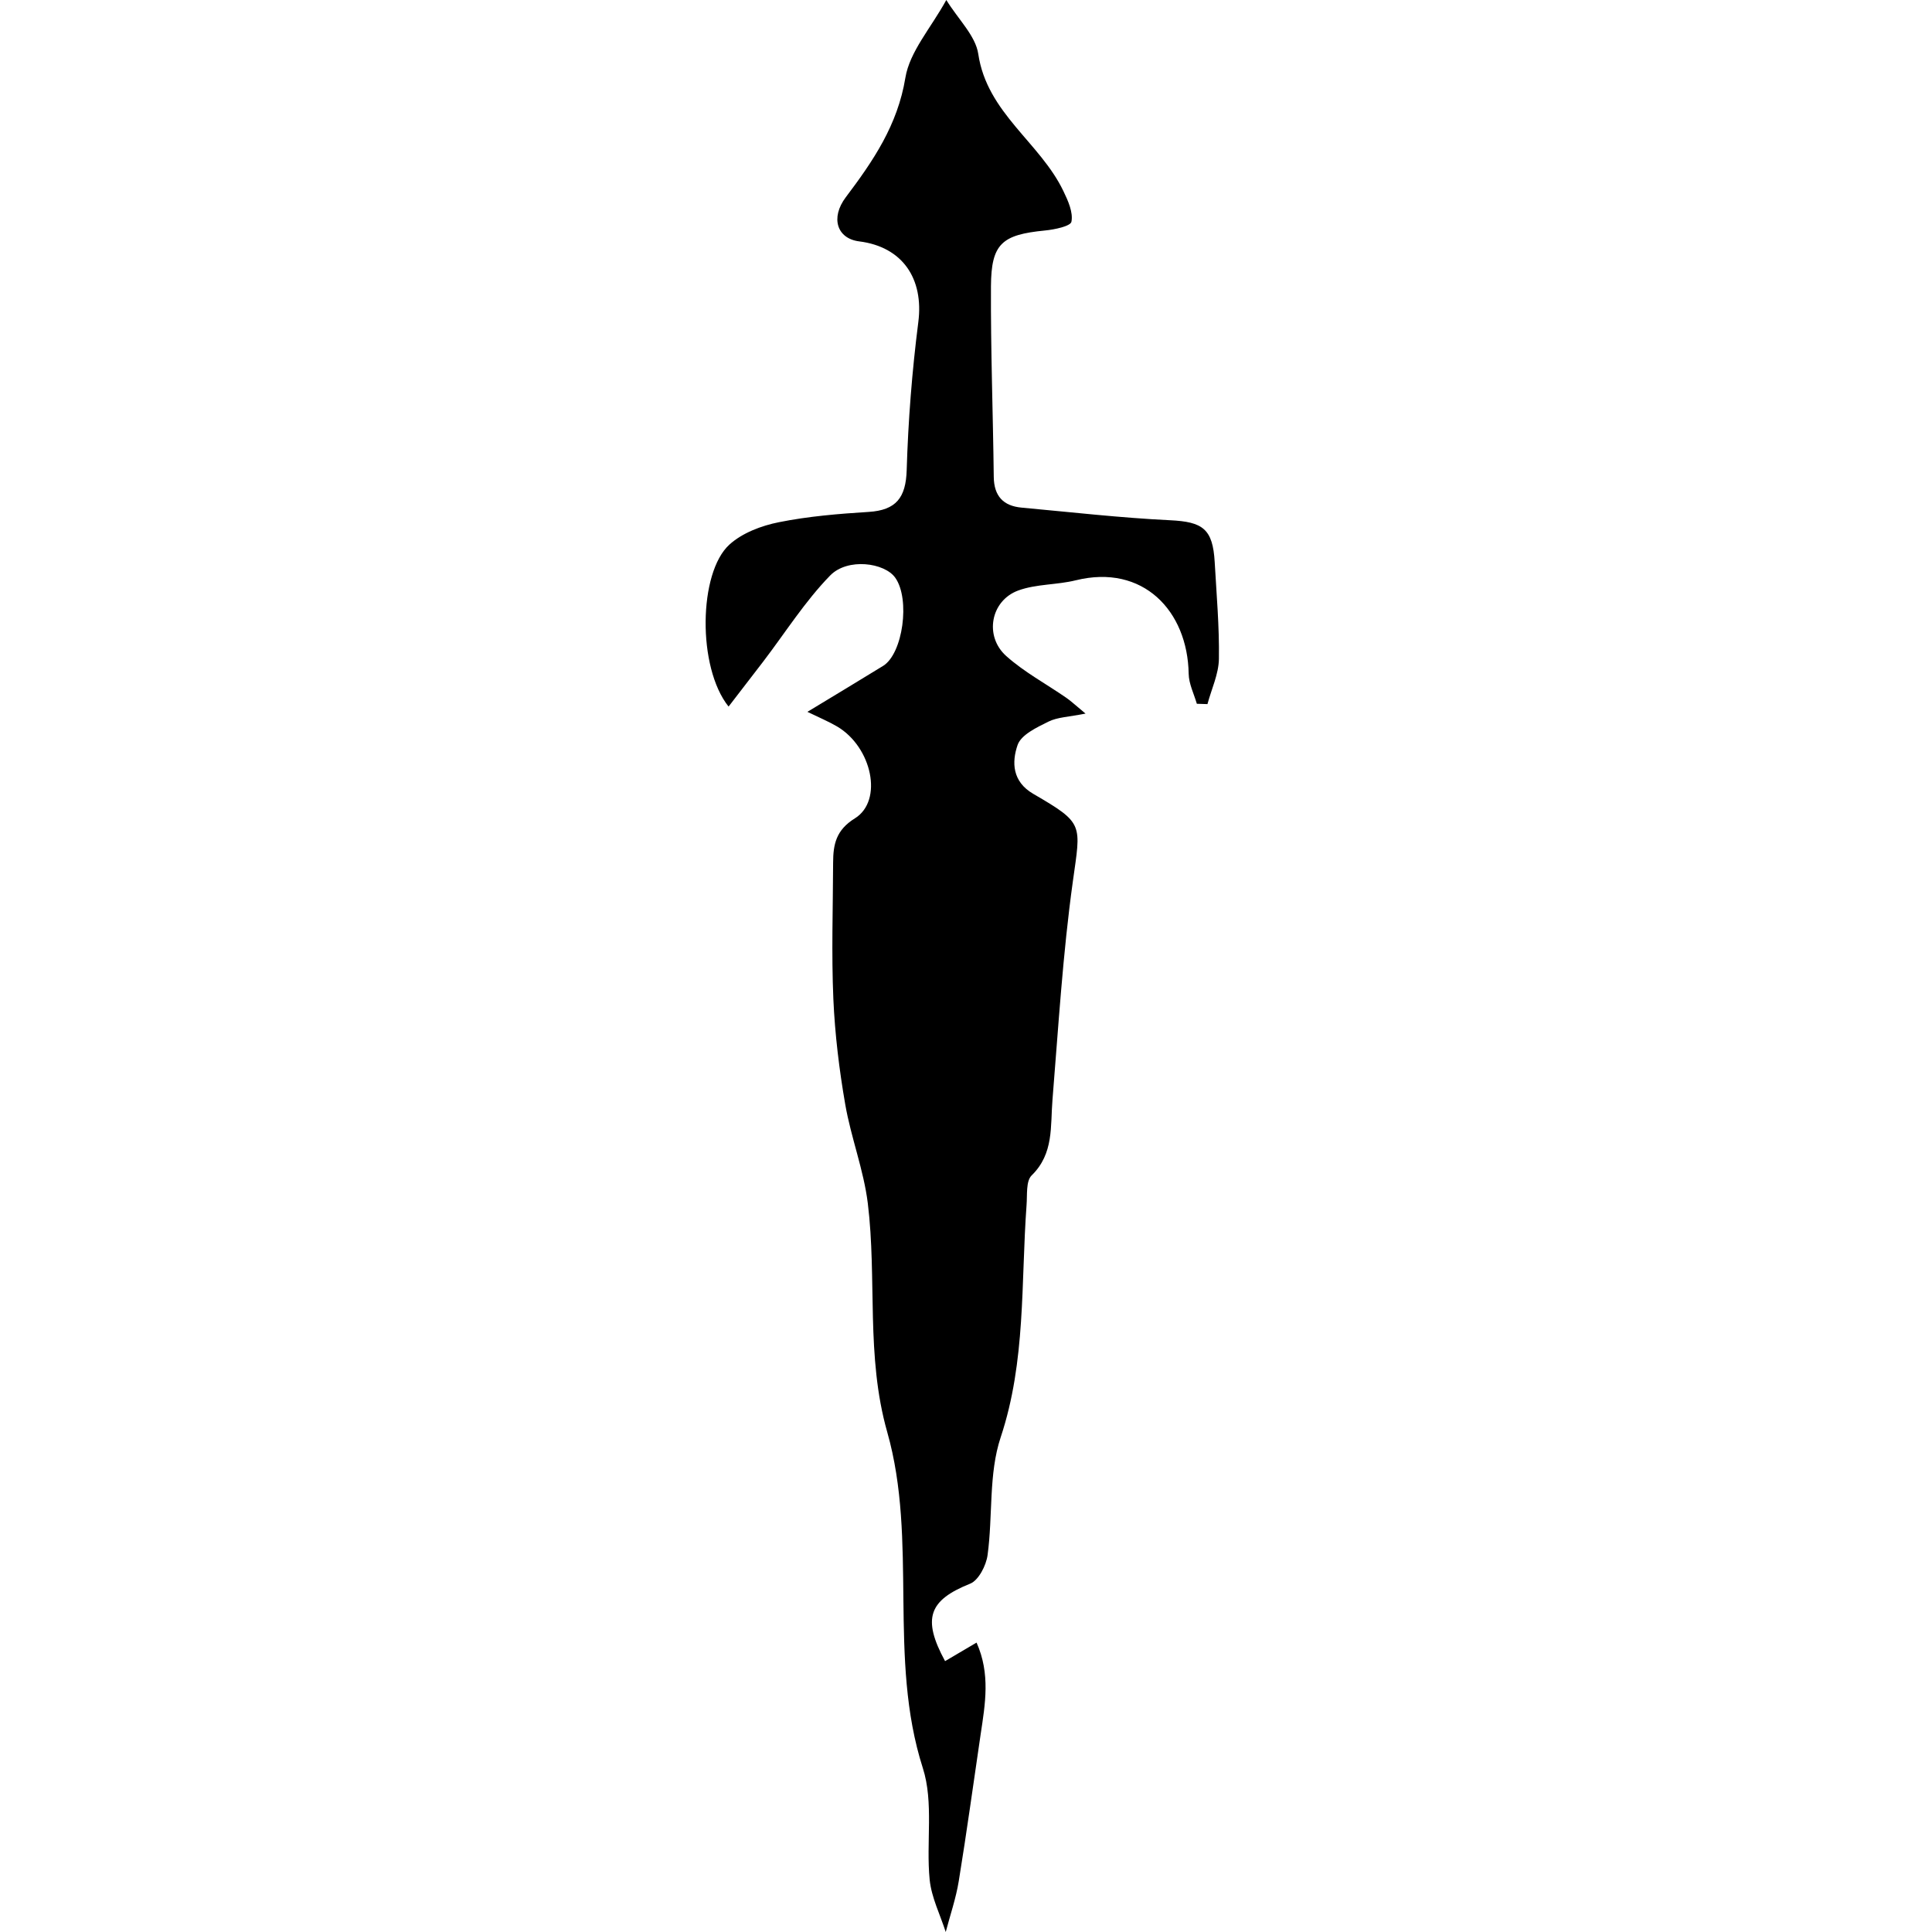 <?xml version="1.0" encoding="UTF-8" standalone="no"?>
<svg
   xmlns:dc="http://purl.org/dc/elements/1.1/"
   xmlns:cc="http://creativecommons.org/ns#"
   xmlns:rdf="http://www.w3.org/1999/02/22-rdf-syntax-ns#"
   xmlns:svg="http://www.w3.org/2000/svg"
   xmlns="http://www.w3.org/2000/svg"
   xmlns:sodipodi="http://sodipodi.sourceforge.net/DTD/sodipodi-0.dtd"
   xmlns:inkscape="http://www.inkscape.org/namespaces/inkscape"
   x="0px"
   y="0px"
   width="234.52"
   height="234.52"
   viewBox="0 0 234.52 234.52"
   xml:space="preserve"
   version="1.1"
   id="svg18"
   sodipodi:docname="dagger.svg"
   inkscape:version="0.92.3 (2405546, 2018-03-11)"><sodipodi:namedview
     pagecolor="#ffffff"
     bordercolor="#666666"
     borderopacity="1"
     objecttolerance="10"
     gridtolerance="10"
     guidetolerance="10"
     inkscape:pageopacity="0"
     inkscape:pageshadow="2"
     inkscape:window-width="1920"
     inkscape:window-height="1017"
     id="namedview20"
     showgrid="false"
     inkscape:zoom="1.0063966"
     inkscape:cx="-200.52055"
     inkscape:cy="117.25"
     inkscape:window-x="-8"
     inkscape:window-y="-8"
     inkscape:window-maximized="1"
     inkscape:current-layer="svg18" /><defs
     id="defs2" /><g
     id="g16"
     transform="translate(12.23,2.1362305e-6)"
     style="fill:#000000;fill-opacity:1"><path
       d="m 102.64,0 c 1.47,2.38 3.55,4.34 3.88,6.55 1.06,7.18 7.52,10.75 10.34,16.66 0.56,1.16 1.19,2.56 0.97,3.7 -0.1,0.55 -2.06,0.96 -3.22,1.07 -5.22,0.51 -6.52,1.6 -6.55,6.77 -0.04,7.71 0.25,15.43 0.34,23.14 0.03,2.33 1.16,3.53 3.39,3.73 6,0.55 11.99,1.24 18,1.53 3.97,0.19 5.2,1.03 5.43,5.09 0.22,3.92 0.57,7.84 0.51,11.75 -0.03,1.83 -0.9,3.65 -1.39,5.48 -0.43,-0.01 -0.86,-0.02 -1.29,-0.04 -0.35,-1.21 -0.97,-2.42 -0.99,-3.64 -0.13,-7.65 -5.55,-13.36 -13.7,-11.35 -2.3,0.57 -4.81,0.44 -6.99,1.24 -3.35,1.23 -4.15,5.54 -1.46,7.95 2.19,1.96 4.85,3.38 7.29,5.07 0.57,0.39 1.07,0.87 2.34,1.92 -2.04,0.41 -3.41,0.43 -4.51,0.98 -1.41,0.7 -3.31,1.59 -3.74,2.84 -0.71,2.07 -0.66,4.43 1.9,5.92 6.22,3.62 5.78,3.63 4.81,10.64 -1.22,8.77 -1.75,17.63 -2.47,26.47 -0.27,3.25 0.19,6.55 -2.53,9.21 -0.71,0.69 -0.52,2.38 -0.62,3.62 -0.69,9.42 -0.06,18.91 -3.14,28.17 -1.48,4.44 -0.94,9.53 -1.59,14.29 -0.17,1.27 -1.09,3.07 -2.12,3.48 -4.98,2 -5.87,4.19 -3.04,9.4 1.13,-0.67 2.27,-1.34 3.82,-2.25 1.7,3.79 1.05,7.46 0.5,11.12 -0.88,5.95 -1.69,11.9 -2.66,17.84 -0.34,2.09 -1.04,4.11 -1.58,6.17 -0.68,-2.11 -1.73,-4.19 -1.95,-6.34 -0.45,-4.52 0.51,-9.39 -0.83,-13.56 -4.29,-13.39 -0.56,-27.54 -4.32,-40.78 -2.62,-9.23 -1.23,-18.56 -2.36,-27.78 -0.5,-4.05 -2.04,-7.97 -2.74,-12.01 -0.73,-4.21 -1.25,-8.49 -1.44,-12.76 -0.24,-5.52 -0.05,-11.06 -0.03,-16.59 0.01,-2.2 0.35,-3.94 2.64,-5.36 3.47,-2.15 2.08,-8.65 -2.15,-11.15 -1.04,-0.61 -2.17,-1.08 -3.61,-1.78 3.35,-2.03 6.28,-3.79 9.19,-5.58 2.4,-1.48 3.31,-8.09 1.48,-10.69 -1.3,-1.85 -5.8,-2.45 -7.91,-0.28 -3.06,3.14 -5.44,6.93 -8.12,10.44 -1.36,1.78 -2.73,3.55 -4.21,5.47 -3.82,-4.77 -3.64,-16.27 0.1,-19.66 1.56,-1.42 3.89,-2.3 6.01,-2.72 3.58,-0.72 7.25,-1.02 10.9,-1.25 3.33,-0.21 4.51,-1.73 4.61,-5.07 0.18,-6 0.65,-12.01 1.41,-17.96 0.68,-5.28 -1.91,-9.15 -7.18,-9.81 -2.69,-0.34 -3.51,-2.85 -1.62,-5.36 3.31,-4.39 6.29,-8.75 7.23,-14.5 0.53,-3.19 3.09,-6.02 4.97,-9.44 z"
       id="path10"
       inkscape:connector-curvature="0"
       style="fill:#000000;fill-opacity:1" /></g></svg>